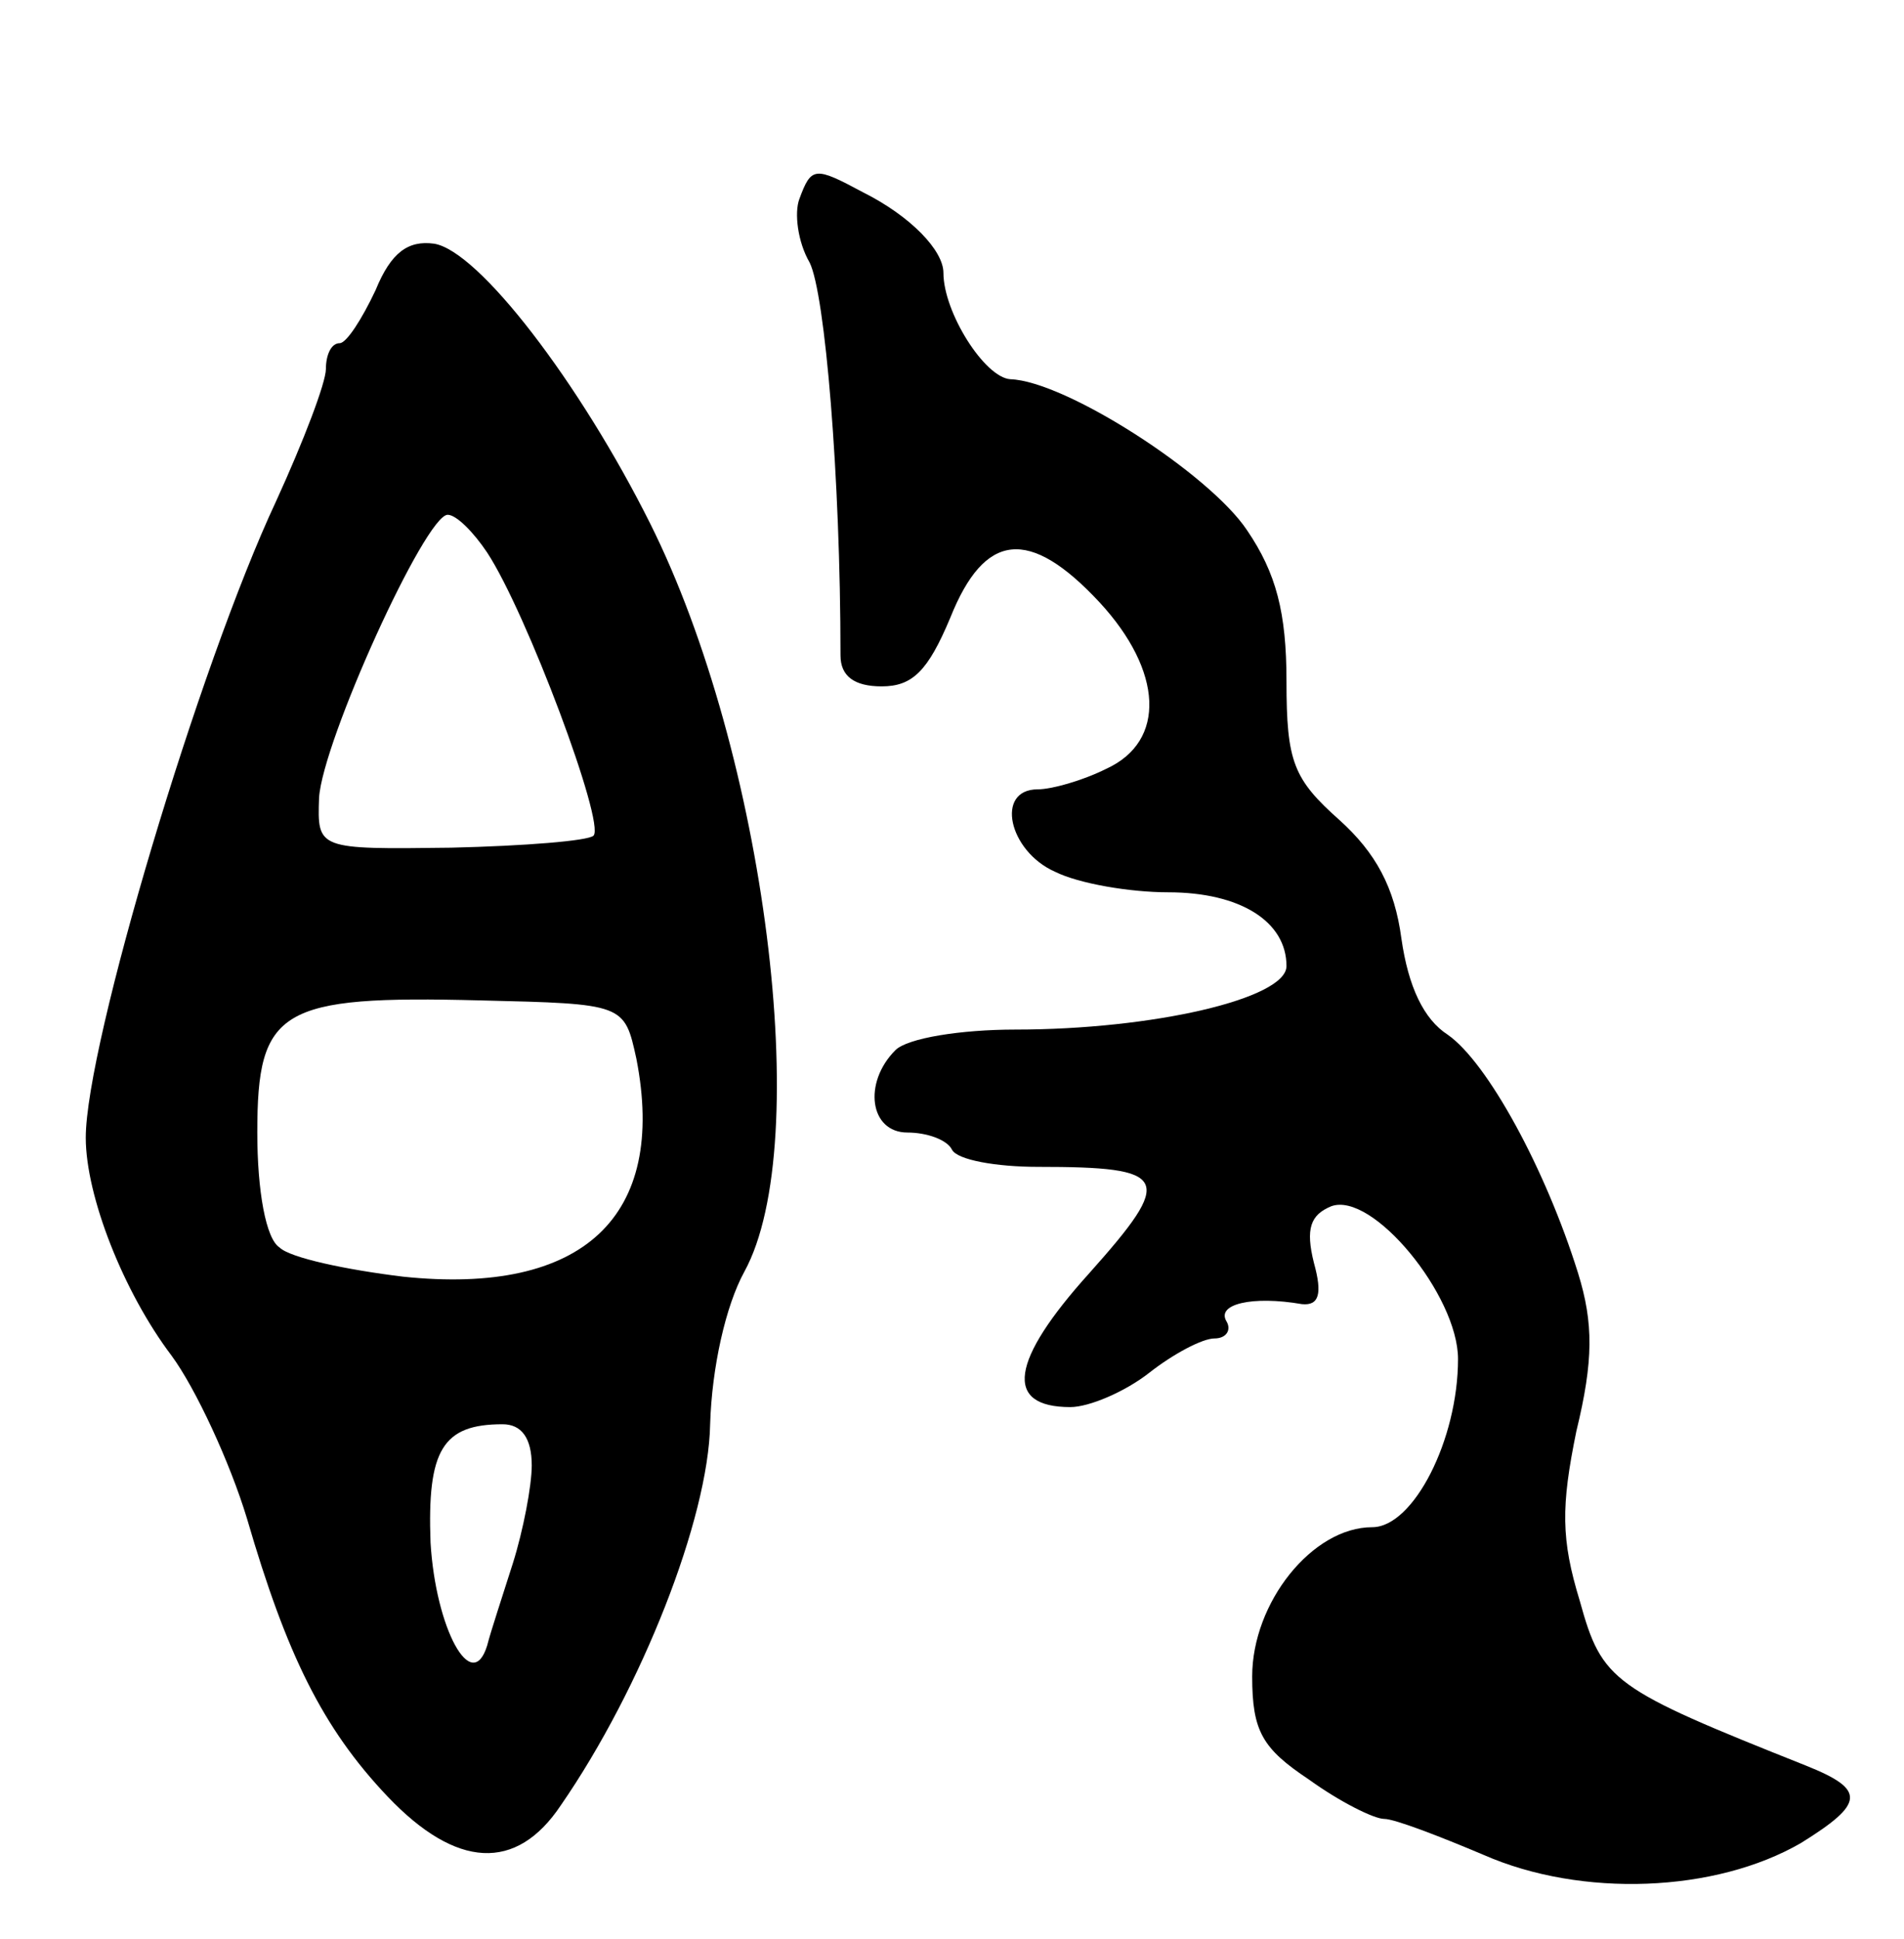 <svg version="1.0" xmlns="http://www.w3.org/2000/svg"
 width="111pt" height="113pt" viewBox="0 0 111 113"
 preserveAspectRatio="xMidYMid meet">
<g transform="translate(0,113) scale(0.1,-0.1)"
fill="#000000" stroke="none">
<path d="M466 1014 c-3 -8 -1 -25 6 -37 9 -18 18 -125 18 -229 0 -12 8 -18 24
-18 18 0 27 9 40 40 20 50 46 53 87 9 37 -40 39 -81 4 -97 -14 -7 -32 -12 -40
-12 -25 0 -17 -36 10 -48 14 -7 44 -12 66 -12 42 0 69 -17 69 -43 0 -19 -78
-37 -158 -37 -32 0 -63 -5 -70 -12 -19 -19 -15 -48 7 -48 11 0 23 -4 26 -10 3
-6 26 -10 50 -10 77 0 80 -6 30 -62 -46 -51 -50 -78 -11 -78 11 0 32 9 46 20
14 11 31 20 38 20 7 0 10 5 7 10 -6 10 15 15 44 10 10 -1 12 6 7 24 -5 20 -2
28 10 33 24 9 74 -52 74 -89 0 -47 -26 -98 -50 -98 -35 0 -70 -44 -70 -87 0
-32 6 -42 33 -60 18 -13 38 -23 44 -23 6 0 32 -10 58 -21 57 -25 135 -22 185
7 37 23 38 31 3 45 -113 45 -119 49 -132 96 -11 36 -11 55 -2 99 10 41 10 63
1 92 -19 61 -53 123 -76 139 -14 9 -23 28 -27 56 -4 30 -15 50 -36 69 -27 24
-31 34 -31 81 0 40 -6 63 -23 88 -22 33 -106 87 -138 88 -15 1 -39 39 -39 62
0 13 -19 33 -47 47 -28 15 -30 15 -37 -4z"/>
<path d="M219 961 c-8 -17 -17 -31 -21 -31 -5 0 -8 -7 -8 -15 0 -8 -13 -42
-29 -77 -45 -96 -111 -317 -111 -371 0 -34 22 -90 50 -127 14 -19 34 -62 44
-95 23 -79 44 -122 82 -162 40 -42 75 -44 101 -5 47 68 86 167 87 222 1 33 9
69 20 89 41 75 12 302 -55 436 -41 82 -100 159 -126 163 -15 2 -25 -5 -34 -27z
m65 -153 c23 -35 69 -158 62 -165 -3 -3 -40 -6 -83 -7 -78 -1 -78 -1 -77 29 2
33 62 165 75 165 5 0 15 -10 23 -22z m87 -295 c18 -92 -31 -138 -136 -127 -33
4 -66 11 -72 17 -8 5 -13 33 -13 67 0 72 13 80 130 77 84 -2 84 -2 91 -34z
m-61 -237 c0 -12 -5 -38 -11 -57 -6 -19 -13 -40 -15 -48 -9 -29 -30 10 -33 60
-2 54 7 69 42 69 11 0 17 -8 17 -24z"/>
</g>
</svg>
